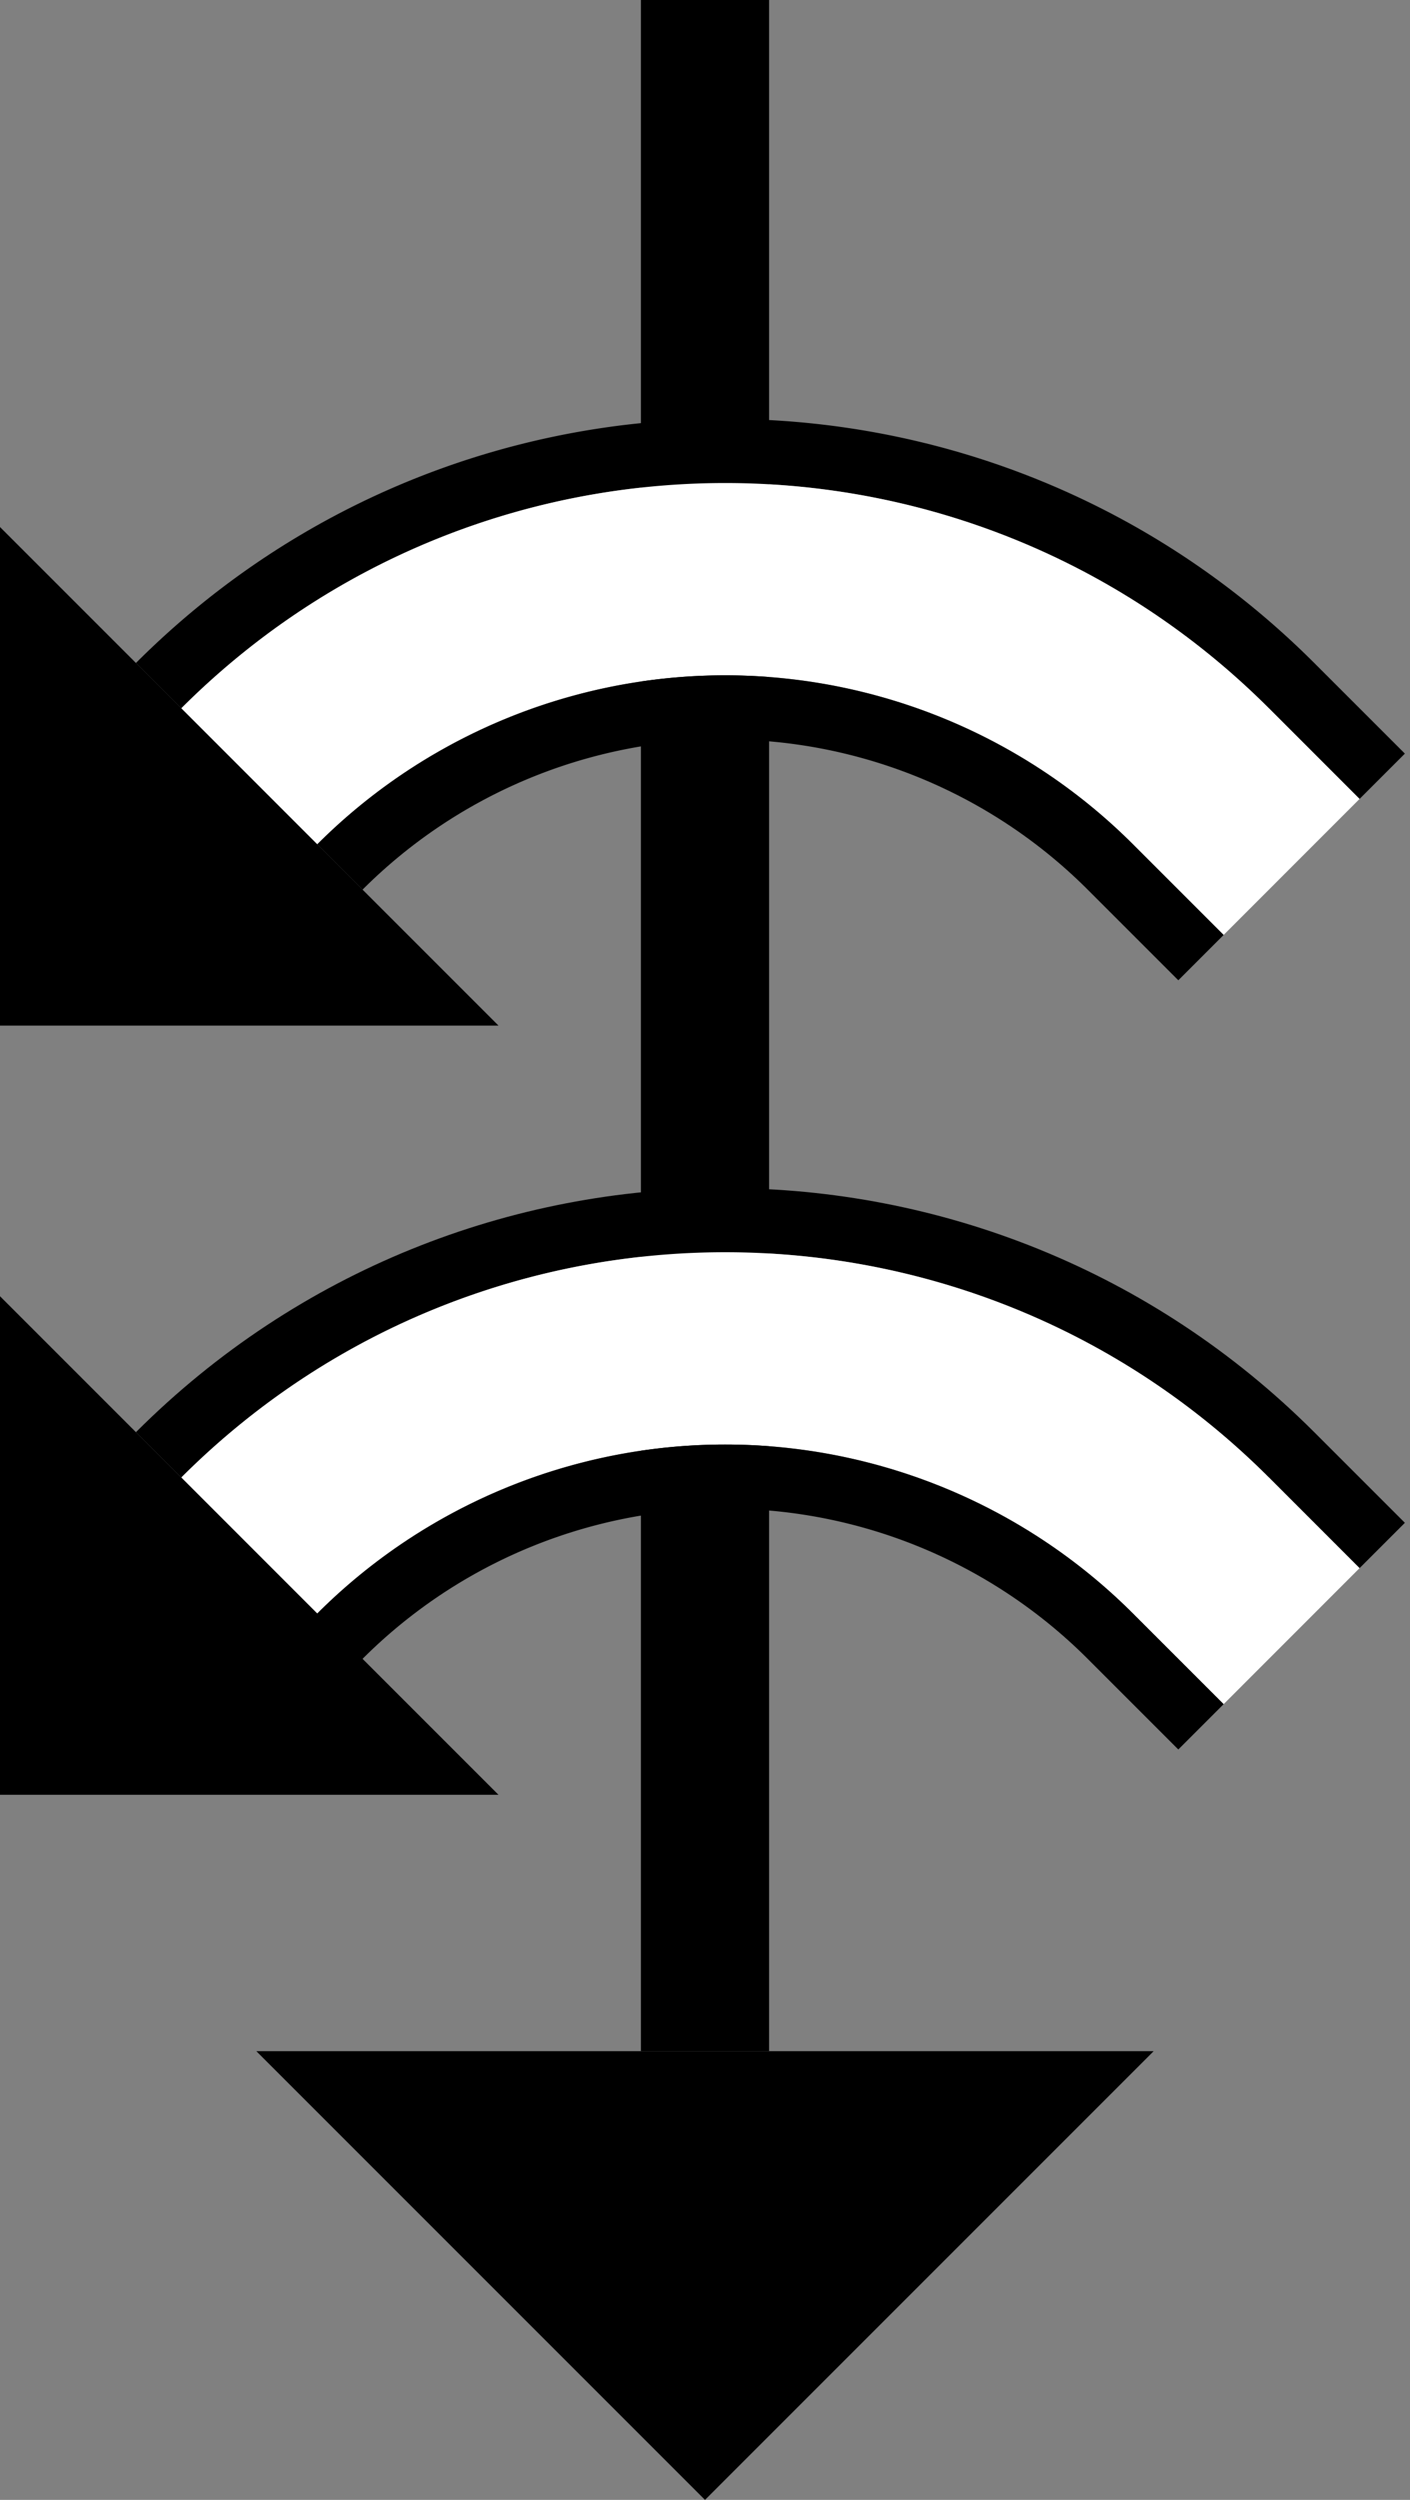 <svg xmlns="http://www.w3.org/2000/svg" version="1.0" width="22" height="39"><rect width="100%" height="100%" fill="#808080" stroke="none"/><path d="M20.506 22.343c-5.077-5.077-13.308-5.077-18.385 0l.707.707c4.687-4.686 12.285-4.686 16.971 0l1.414 1.414.707-.707-1.414-1.414z"/><path d="M10 32V0h2v32h-2z"/><path d="M19.799 23.05c-4.686-4.686-12.284-4.686-16.97 0l2.12 2.122a9 9 0 0 1 12.729 0l1.414 1.414 2.121-2.122L19.8 23.05z" fill="#fff"/><path d="M17.678 25.172a9 9 0 0 0-12.728 0l.707.707a8 8 0 0 1 11.314 0l1.414 1.414.707-.707-1.414-1.414zM7.778 28H0v-7.778L7.778 28zM18 32H4l7 7 7-7zM20.506 10.343c-5.077-5.077-13.308-5.077-18.385 0l.707.707c4.687-4.686 12.285-4.686 16.971 0l1.414 1.414.707-.707-1.414-1.414z"/><path d="M19.799 11.05c-4.686-4.686-12.284-4.686-16.97 0l2.12 2.122a9 9 0 0 1 12.729 0l1.414 1.414 2.121-2.122L19.8 11.05z" fill="#fff"/><path d="M17.678 13.172a9 9 0 0 0-12.728 0l.707.707a8 8 0 0 1 11.314 0l1.414 1.414.707-.707-1.414-1.414z"/><path d="M7.778 16H0V8.222L7.778 16z"/></svg>